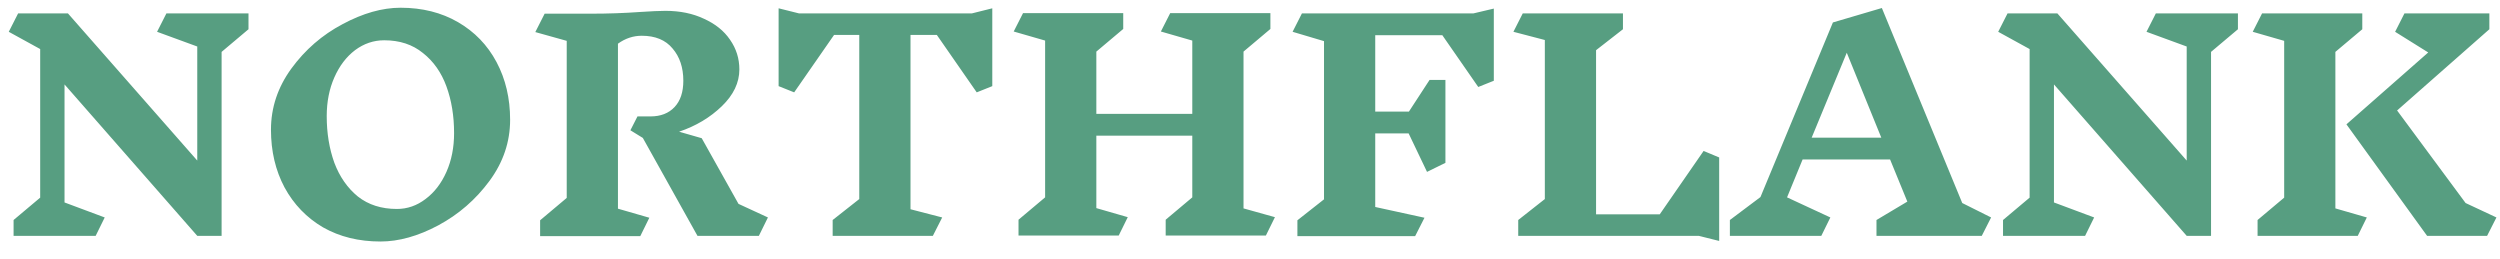 <svg width="106" height="11" viewBox="0 0 106 11" fill="none" xmlns="http://www.w3.org/2000/svg">
<path d="M9.396 2.2V10H8.364L2.736 3.58V8.584L4.44 9.22L4.056 10H0.576V9.328L1.704 8.38V2.08L0.372 1.348L0.768 0.568H2.88L8.364 6.808V1.972L6.66 1.348L7.056 0.568H10.536V1.24L9.396 2.2ZM16.985 0.328C17.905 0.328 18.717 0.532 19.421 0.94C20.125 1.348 20.669 1.912 21.053 2.632C21.437 3.352 21.629 4.168 21.629 5.08C21.629 6.016 21.337 6.88 20.753 7.672C20.169 8.464 19.445 9.092 18.581 9.556C17.725 10.012 16.909 10.24 16.133 10.24C15.213 10.24 14.401 10.04 13.697 9.64C13.001 9.232 12.457 8.668 12.065 7.948C11.681 7.228 11.489 6.412 11.489 5.5C11.489 4.564 11.777 3.7 12.353 2.908C12.937 2.108 13.661 1.48 14.525 1.024C15.389 0.56 16.209 0.328 16.985 0.328ZM16.289 1.708C15.841 1.708 15.429 1.848 15.053 2.128C14.685 2.408 14.393 2.792 14.177 3.28C13.961 3.768 13.853 4.316 13.853 4.924C13.853 5.644 13.961 6.304 14.177 6.904C14.401 7.496 14.733 7.972 15.173 8.332C15.621 8.684 16.173 8.86 16.829 8.86C17.269 8.86 17.673 8.72 18.041 8.44C18.417 8.16 18.713 7.776 18.929 7.288C19.145 6.8 19.253 6.252 19.253 5.644C19.253 4.916 19.145 4.256 18.929 3.664C18.713 3.072 18.381 2.6 17.933 2.248C17.493 1.888 16.945 1.708 16.289 1.708ZM32.176 10H29.573L27.256 5.848L26.729 5.524L27.029 4.936H27.581C28.012 4.936 28.352 4.804 28.601 4.54C28.849 4.276 28.973 3.904 28.973 3.424C28.973 2.864 28.82 2.408 28.517 2.056C28.221 1.696 27.785 1.516 27.209 1.516C26.849 1.516 26.512 1.628 26.201 1.852V8.848L27.532 9.232L27.148 10.012H22.901V9.34L24.029 8.392V1.732L22.697 1.36L23.093 0.58H25.084C25.78 0.58 26.465 0.556 27.137 0.508C27.616 0.476 27.977 0.46 28.216 0.46C28.832 0.46 29.377 0.572 29.849 0.796C30.328 1.012 30.697 1.308 30.953 1.684C31.216 2.06 31.349 2.48 31.349 2.944C31.349 3.504 31.101 4.024 30.605 4.504C30.108 4.984 29.505 5.344 28.793 5.584L29.753 5.86L31.312 8.644L32.56 9.22L32.176 10ZM42.073 3.652L41.413 3.916L39.721 1.48H38.605V8.872L39.949 9.22L39.553 10H35.305V9.328L36.433 8.44V1.48H35.365L33.673 3.916L33.013 3.652V0.352L33.877 0.568H41.209L42.073 0.352V3.652ZM53.673 9.988H49.425V9.316L50.553 8.368V5.752H46.485V8.824L47.817 9.208L47.433 9.988H43.185V9.316L44.313 8.368V1.72L42.981 1.336L43.377 0.556H47.625V1.228L46.485 2.188V4.828H50.553V1.72L49.221 1.336L49.617 0.556H53.865V1.228L52.725 2.188V8.836L54.057 9.208L53.673 9.988ZM63.338 3.424L62.678 3.688L61.154 1.492H58.31V4.732H59.738L60.614 3.388H61.286V6.904L60.506 7.288L59.726 5.656H58.31V8.776L60.398 9.232L60.002 10.012H55.01V9.34L56.138 8.452V1.744L54.806 1.348L55.202 0.568H62.474L63.338 0.364V3.424ZM72.029 10H64.373V9.328L65.501 8.44V1.696L64.169 1.348L64.565 0.568H68.813V1.24L67.673 2.128V9.088H70.373L72.233 6.4L72.893 6.676V10.216L72.029 10ZM84.027 10H79.563V9.328L80.871 8.548L80.139 6.76H76.431L75.771 8.368L77.607 9.22L77.223 10H73.347V9.328L74.643 8.356L77.715 0.952L79.791 0.34L83.199 8.608L84.423 9.22L84.027 10ZM78.303 2.236L76.815 5.836H79.767L78.303 2.236ZM93.748 2.2V10H92.716L87.088 3.58V8.584L88.792 9.22L88.408 10H84.928V9.328L86.056 8.38V2.08L84.724 1.348L85.12 0.568H87.232L92.716 6.808V1.972L91.012 1.348L91.408 0.568H94.888V1.24L93.748 2.2ZM100.353 9.22L99.969 10H95.721V9.328L96.849 8.38V1.732L95.516 1.348L95.912 0.568H100.161V1.24L99.02 2.2V8.836L100.353 9.22ZM105.453 10H102.909L99.489 5.272L102.957 2.224L101.553 1.348L101.949 0.568H105.549V1.24L101.637 4.684L104.541 8.608L105.849 9.22L105.453 10Z" fill="#2D8662" fill-opacity="0.8"/>
</svg>
